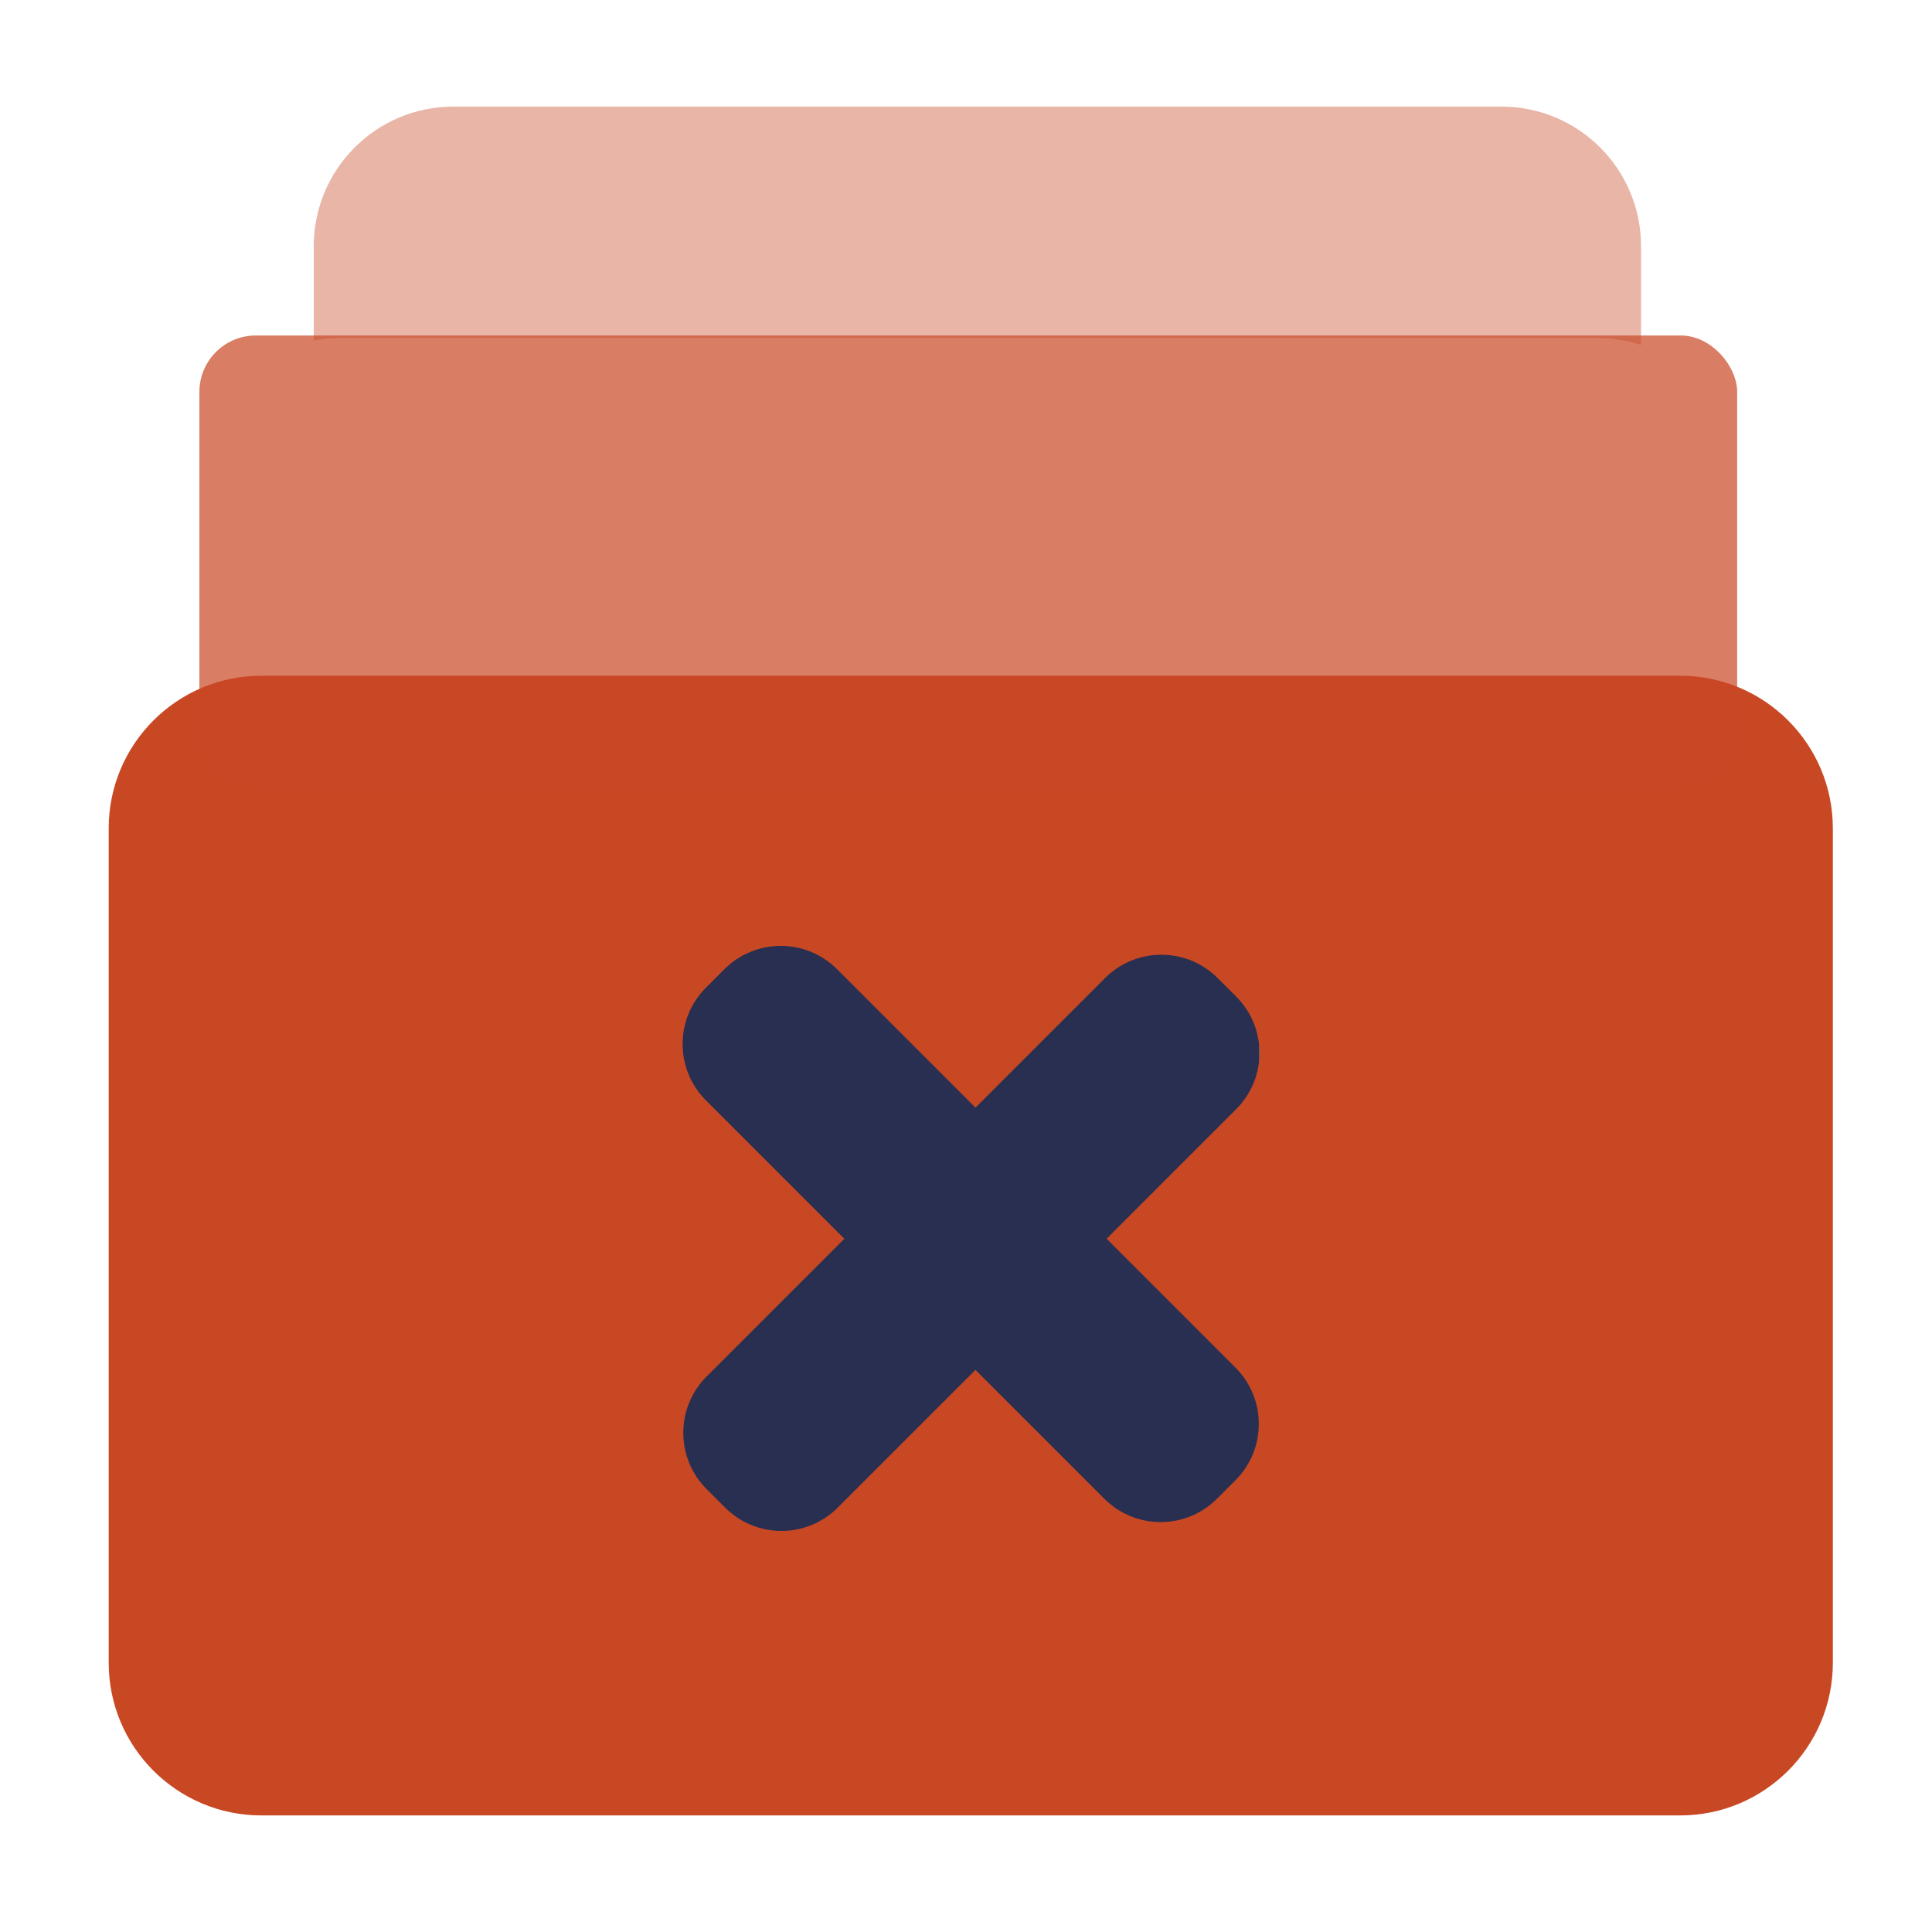 <?xml version="1.0" encoding="UTF-8"?>
<svg id="Capa_1" data-name="Capa 1" xmlns="http://www.w3.org/2000/svg" viewBox="0 0 500 500">
  <defs>
    <style>
      .cls-1 {
        opacity: .4;
      }

      .cls-1, .cls-2, .cls-3 {
        fill: #c94824;
      }

      .cls-4 {
        fill: #292f50;
      }

      .cls-3 {
        opacity: .7;
      }
    </style>
  </defs>
  <rect class="cls-4" x="157.29" y="203.17" width="168.67" height="217.88"/>
  <path class="cls-2" d="m434.83,174.88H67.64c-21.82,0-39.51,17.69-39.51,39.51v215.93c0,21.82,17.69,39.51,39.51,39.51h367.19c21.82,0,39.51-17.69,39.51-39.51v-215.93c0-21.82-17.69-39.51-39.51-39.51Zm-115.09,179.06c8.05,8.05,8.05,21.1,0,29.15l-4.79,4.79c-8.05,8.05-21.1,8.05-29.15,0l-33.35-33.35-35.64,35.64c-8.05,8.05-21.1,8.05-29.15,0l-4.79-4.79c-8.05-8.05-8.05-21.1,0-29.15l35.64-35.64-35.82-35.82c-8.05-8.05-8.05-21.1,0-29.15l4.79-4.79c8.05-8.05,21.1-8.05,29.15,0l35.82,35.82,33.53-33.53c8.05-8.05,21.1-8.05,29.15,0l4.79,4.79c8.05,8.05,8.05,21.1,0,29.15l-33.53,33.53,33.35,33.35Z"/>
  <path class="cls-1" d="m87.72,87.48h325.73c3.93,0,7.71.65,11.25,1.81v-25.57c0-19.95-16.17-36.13-36.13-36.13H117.33c-19.95,0-36.13,16.17-36.13,36.13v24.38c2.12-.39,4.29-.62,6.51-.62Z"/>
  <rect class="cls-3" x="51.6" y="86.82" width="397.98" height="116.35" rx="14.62" ry="14.62"/>
</svg>